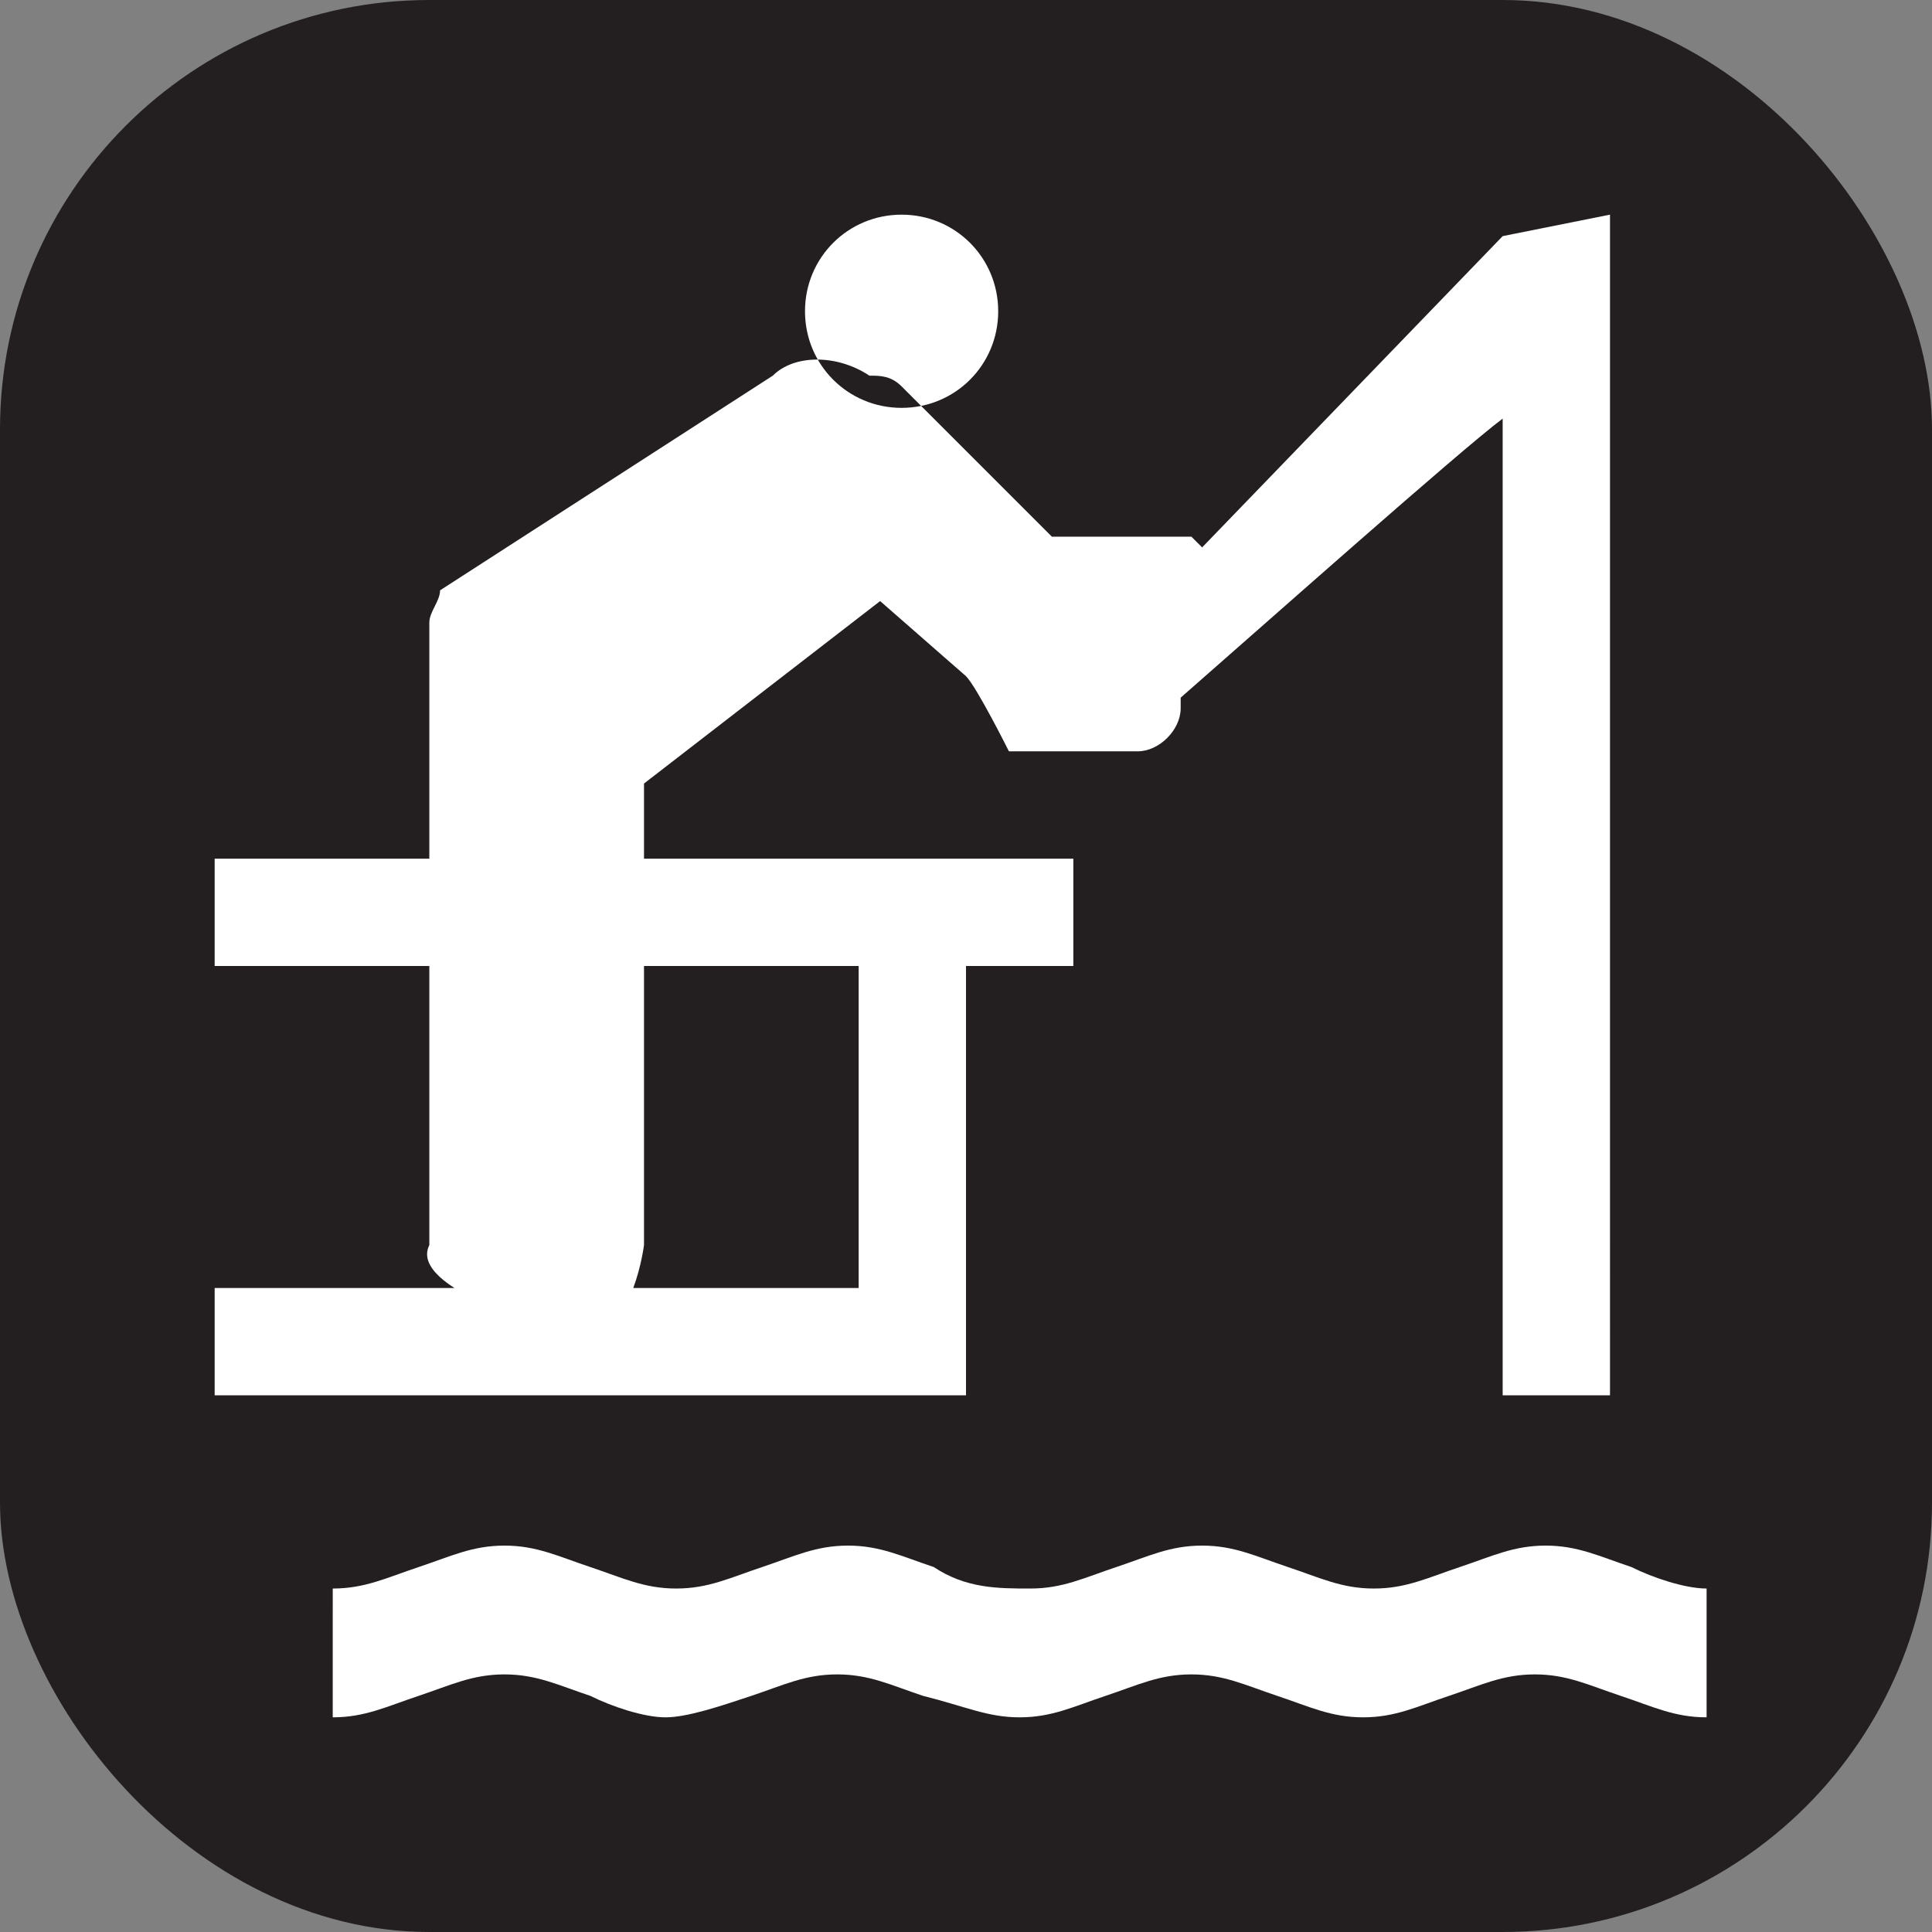 <svg xmlns="http://www.w3.org/2000/svg" viewBox="0 0 18 18" height="18" width="18"><rect x="0" y="0" width="18" height="18" fill="#808080" stroke="none"/><title>fishing-pier-white-14.svg</title><rect fill="none" x="0" y="0" width="18" height="18"></rect><rect x="0" y="0" width="18" height="18" rx="4" ry="4" fill="#231f20"></rect><path fill="#ffffff" transform="translate(2 2)" d="M6.4,0c0.5,0,0.9,0.4,0.9,0.9S6.9,1.8,6.4,1.8S5.5,1.4,5.5,0.9S5.9,0,6.4,0z M13.2,12.6
	c-0.3-0.1-0.5-0.2-0.8-0.2s-0.5,0.1-0.8,0.2c-0.3,0.1-0.5,0.2-0.8,0.2s-0.5-0.1-0.8-0.2c-0.3-0.1-0.5-0.2-0.8-0.2s-0.5,0.1-0.8,0.2
	c-0.3,0.1-0.5,0.2-0.8,0.2s-0.6,0-0.9-0.2c-0.3-0.1-0.5-0.2-0.8-0.2s-0.5,0.1-0.8,0.2c-0.3,0.1-0.5,0.2-0.8,0.2s-0.5-0.1-0.8-0.2
	c-0.3-0.1-0.5-0.2-0.8-0.2s-0.5,0.1-0.8,0.2c-0.3,0.1-0.5,0.2-0.8,0.2V14c0.3,0,0.5-0.1,0.8-0.2c0.3-0.1,0.5-0.2,0.8-0.2
	s0.5,0.1,0.8,0.2C3.7,13.9,4,14,4.2,14s0.5-0.1,0.8-0.2c0.3-0.1,0.5-0.2,0.8-0.2s0.5,0.1,0.8,0.2C7,13.9,7.2,14,7.5,14
	s0.5-0.1,0.8-0.2c0.3-0.1,0.5-0.2,0.8-0.2s0.5,0.1,0.8,0.2c0.3,0.1,0.5,0.2,0.8,0.2s0.5-0.1,0.8-0.2c0.3-0.1,0.5-0.2,0.8-0.2
	s0.5,0.1,0.8,0.2c0.3,0.1,0.5,0.2,0.8,0.2v-1.2C13.7,12.8,13.4,12.7,13.2,12.6z M13,0l-1,0.2L9.2,3.1L9.1,3c0,0-1,0-1.3,0
	C7.6,2.8,6.4,1.6,6.4,1.6C6.3,1.5,6.2,1.5,6.1,1.5c-0.3-0.2-0.7-0.2-0.9,0l-3.1,2C2.1,3.6,2,3.7,2,3.8V6H0v1h2v2.6
	c-0.2,0.4,1.1,0.8,1.5,0.8S4,9.6,4,9.6V7h2v3H0v1h7V7h1V6H4V5.3l2.2-1.7L7,4.3C7.1,4.4,7.4,5,7.4,5h1.2C8.8,5,9,4.8,9,4.6
	c0-0.1,0-0.1,0-0.1c0.8-0.7,2.6-2.3,3-2.6c0,0.7,0,9.1,0,9.1h1V1C13,0.9,13,0,13,0z"></path></svg>